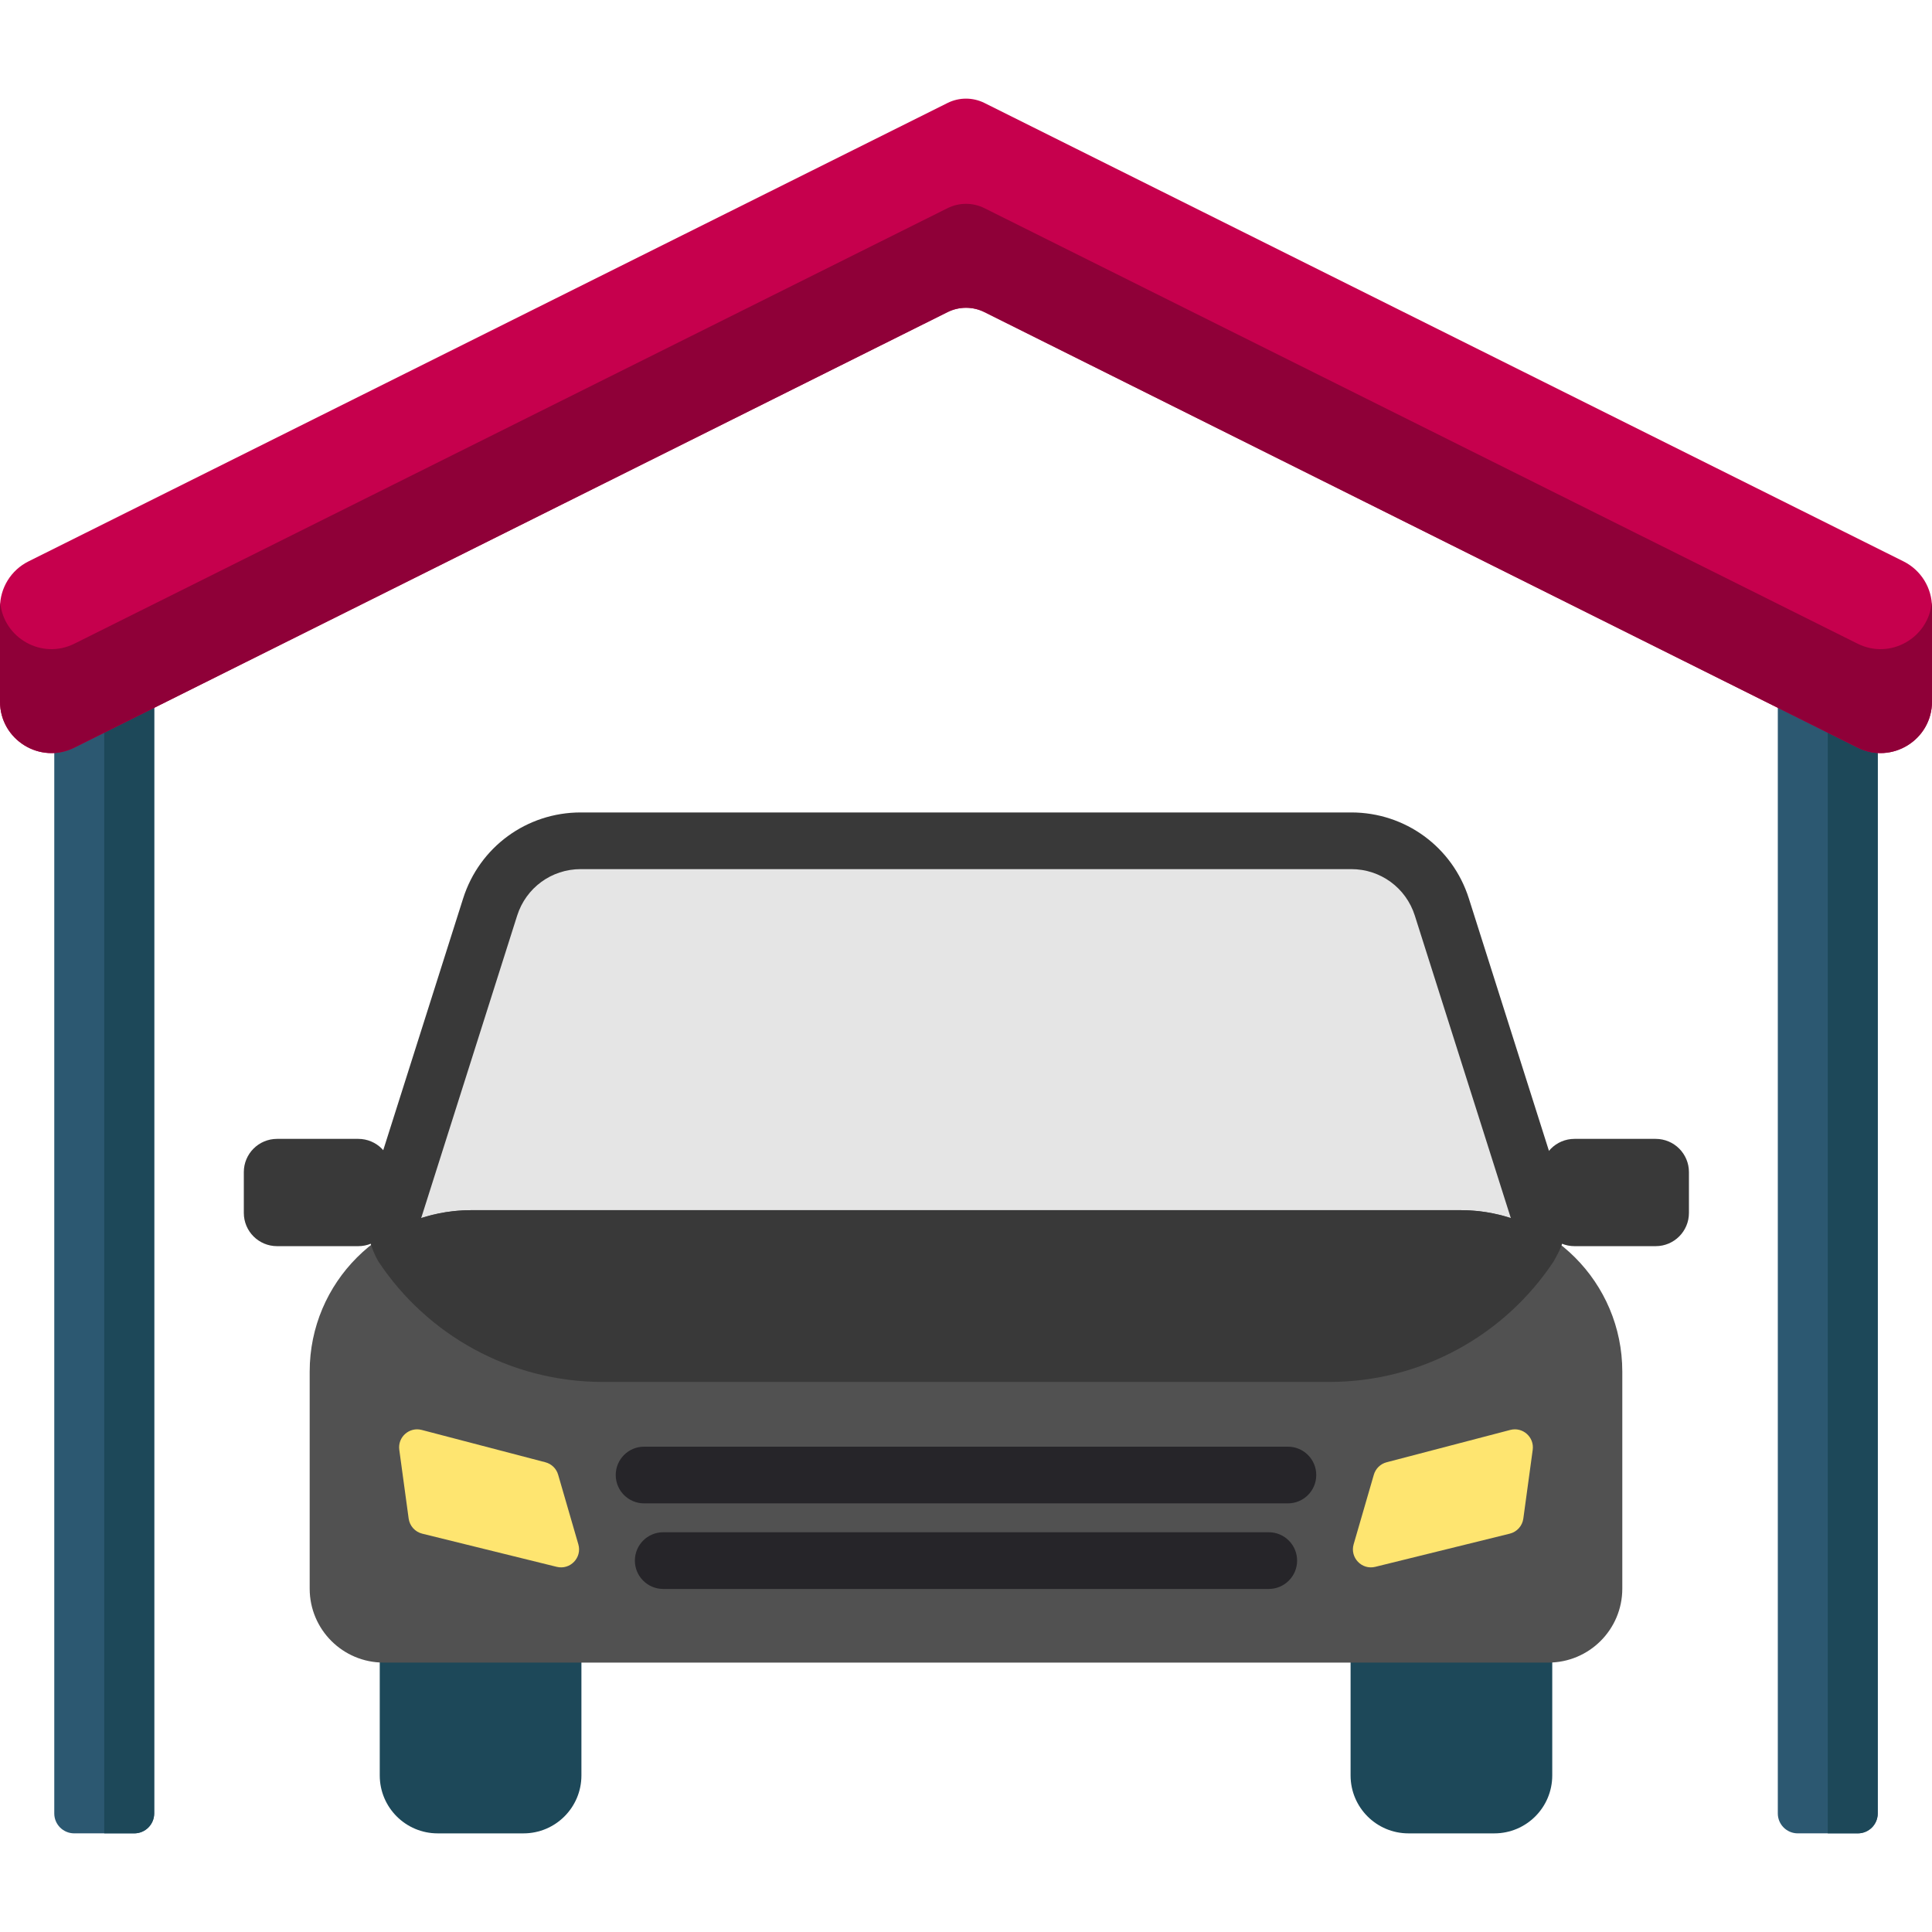 <svg width="100" height="100" viewBox="0 0 100 100" fill="none" xmlns="http://www.w3.org/2000/svg">
<g clip-path="url(#clip0_1_59)">
<path d="M19.857 85.866C19.79 85.866 19.723 85.864 19.656 85.86V91.897C19.656 93.553 20.998 94.895 22.653 94.895H27.096C28.752 94.895 30.094 93.553 30.094 91.897V85.866H19.857Z" fill="#1D4859"/>
<path d="M80.142 85.866H69.906V91.897C69.906 93.553 71.248 94.895 72.903 94.895H77.347C79.002 94.895 80.344 93.553 80.344 91.897V85.86C80.277 85.864 80.21 85.866 80.142 85.866Z" fill="#1D4859"/>
<path d="M24.386 62.638H75.613C77.224 62.638 78.728 63.095 80.004 63.885L74.629 46.949C73.981 44.907 72.085 43.519 69.943 43.519H30.056C27.913 43.519 26.018 44.907 25.369 46.949L19.994 63.885C21.271 63.095 22.775 62.638 24.386 62.638Z" fill="#E5E5E5"/>
<path d="M80.142 86.055H19.857C17.743 86.055 16.029 84.342 16.029 82.228V70.995C16.029 66.38 19.771 62.638 24.386 62.638H75.613C80.228 62.638 83.97 66.38 83.97 70.995V82.228C83.97 84.342 82.256 86.055 80.142 86.055Z" fill="#515151"/>
<path d="M21.828 74.013L28.229 75.687C28.547 75.77 28.798 76.014 28.889 76.329L29.935 79.933C30.136 80.623 29.513 81.271 28.815 81.099L21.854 79.382C21.482 79.29 21.204 78.981 21.152 78.602L20.667 75.042C20.577 74.383 21.185 73.845 21.828 74.013Z" fill="#FEE570"/>
<path d="M78.172 74.013L71.77 75.687C71.453 75.77 71.202 76.014 71.11 76.329L70.064 79.933C69.864 80.623 70.486 81.271 71.184 81.099L78.146 79.382C78.518 79.29 78.796 78.981 78.847 78.602L79.333 75.042C79.422 74.383 78.815 73.845 78.172 74.013Z" fill="#FEE570"/>
<path d="M81.495 64.501H85.698C86.649 64.501 87.419 63.731 87.419 62.781V60.668C87.419 59.718 86.649 58.948 85.698 58.948H81.495C80.545 58.948 79.775 59.718 79.775 60.668V62.781C79.775 63.731 80.545 64.501 81.495 64.501Z" fill="#393939"/>
<path d="M14.341 64.501H18.544C19.494 64.501 20.265 63.731 20.265 62.781V60.668C20.265 59.718 19.494 58.948 18.544 58.948H14.341C13.39 58.948 12.62 59.718 12.62 60.668V62.781C12.62 63.731 13.39 64.501 14.341 64.501Z" fill="#393939"/>
<path d="M3.841 94.894H6.949C7.519 94.894 7.981 94.432 7.981 93.862V34.208C7.981 33.638 7.519 33.176 6.949 33.176H3.841C3.271 33.176 2.809 33.639 2.809 34.208V93.862C2.808 94.432 3.271 94.894 3.841 94.894Z" fill="#2C5871"/>
<path d="M6.949 33.176H5.395V94.894H6.949C7.519 94.894 7.981 94.432 7.981 93.862V34.208C7.981 33.638 7.519 33.176 6.949 33.176Z" fill="#1D4859"/>
<path d="M93.051 94.894H96.16C96.73 94.894 97.192 94.432 97.192 93.862V34.208C97.192 33.638 96.73 33.176 96.16 33.176H93.051C92.481 33.176 92.019 33.639 92.019 34.208V93.862C92.019 94.432 92.481 94.894 93.051 94.894Z" fill="#2C5871"/>
<path d="M96.159 33.176H94.605V94.894H96.159C96.73 94.894 97.191 94.432 97.191 93.862V34.208C97.192 33.638 96.73 33.176 96.159 33.176Z" fill="#1D4859"/>
<path d="M50.957 5.331C50.354 5.03 49.645 5.03 49.043 5.331L1.474 29.058C0.571 29.508 0 30.43 0 31.44V36.314C0 38.292 2.081 39.58 3.851 38.697L49.043 16.156C49.646 15.855 50.355 15.855 50.957 16.156L96.149 38.697C97.919 39.58 100 38.293 100 36.314V31.44C100 30.431 99.429 29.508 98.526 29.058L50.957 5.331Z" fill="#C6004D"/>
<path d="M96.149 33.317L50.957 10.776C50.354 10.475 49.645 10.475 49.043 10.776L3.851 33.317C2.158 34.161 0.183 33.021 0.013 31.19C0.005 31.273 0 31.356 0 31.44V36.314C0 38.292 2.081 39.58 3.851 38.697L49.043 16.156C49.646 15.855 50.355 15.855 50.957 16.156L96.149 38.697C97.919 39.58 100 38.292 100 36.314V31.44C100 31.356 99.995 31.273 99.987 31.19C99.817 33.021 97.842 34.161 96.149 33.317Z" fill="#8F0038"/>
<path d="M66.662 74.88H33.337C32.527 74.88 31.87 75.537 31.87 76.347C31.87 77.157 32.527 77.814 33.337 77.814H66.662C67.473 77.814 68.129 77.157 68.129 76.347C68.13 75.537 67.473 74.88 66.662 74.88Z" fill="#262529"/>
<path d="M65.671 79.309H34.329C33.518 79.309 32.861 79.966 32.861 80.777C32.861 81.587 33.518 82.244 34.329 82.244H65.671C66.481 82.244 67.138 81.587 67.138 80.777C67.138 79.966 66.481 79.309 65.671 79.309Z" fill="#262529"/>
<path d="M80.609 64.937C81.118 63.987 81.222 62.87 80.895 61.842L76.028 46.505C75.183 43.842 72.738 42.052 69.943 42.052H30.056C27.262 42.052 24.816 43.841 23.971 46.505L19.196 61.552C18.806 62.781 18.933 64.117 19.557 65.245C19.573 65.275 19.583 65.291 19.584 65.292C22.108 69.099 26.418 71.529 31.194 71.529H68.806C73.581 71.529 77.891 69.1 80.415 65.293C80.418 65.292 80.497 65.146 80.609 64.937ZM75.614 62.638H24.386C23.483 62.638 22.614 62.783 21.8 63.048L26.768 47.392C27.225 45.953 28.546 44.986 30.056 44.986H69.944C71.453 44.986 72.775 45.953 73.231 47.392L78.2 63.048C77.385 62.783 76.517 62.638 75.614 62.638Z" fill="#393939"/>
</g>
<defs>
<clipPath id="clip0_1_59">
<rect width="100" height="100" fill="white"/>
</clipPath>
</defs>
</svg>
